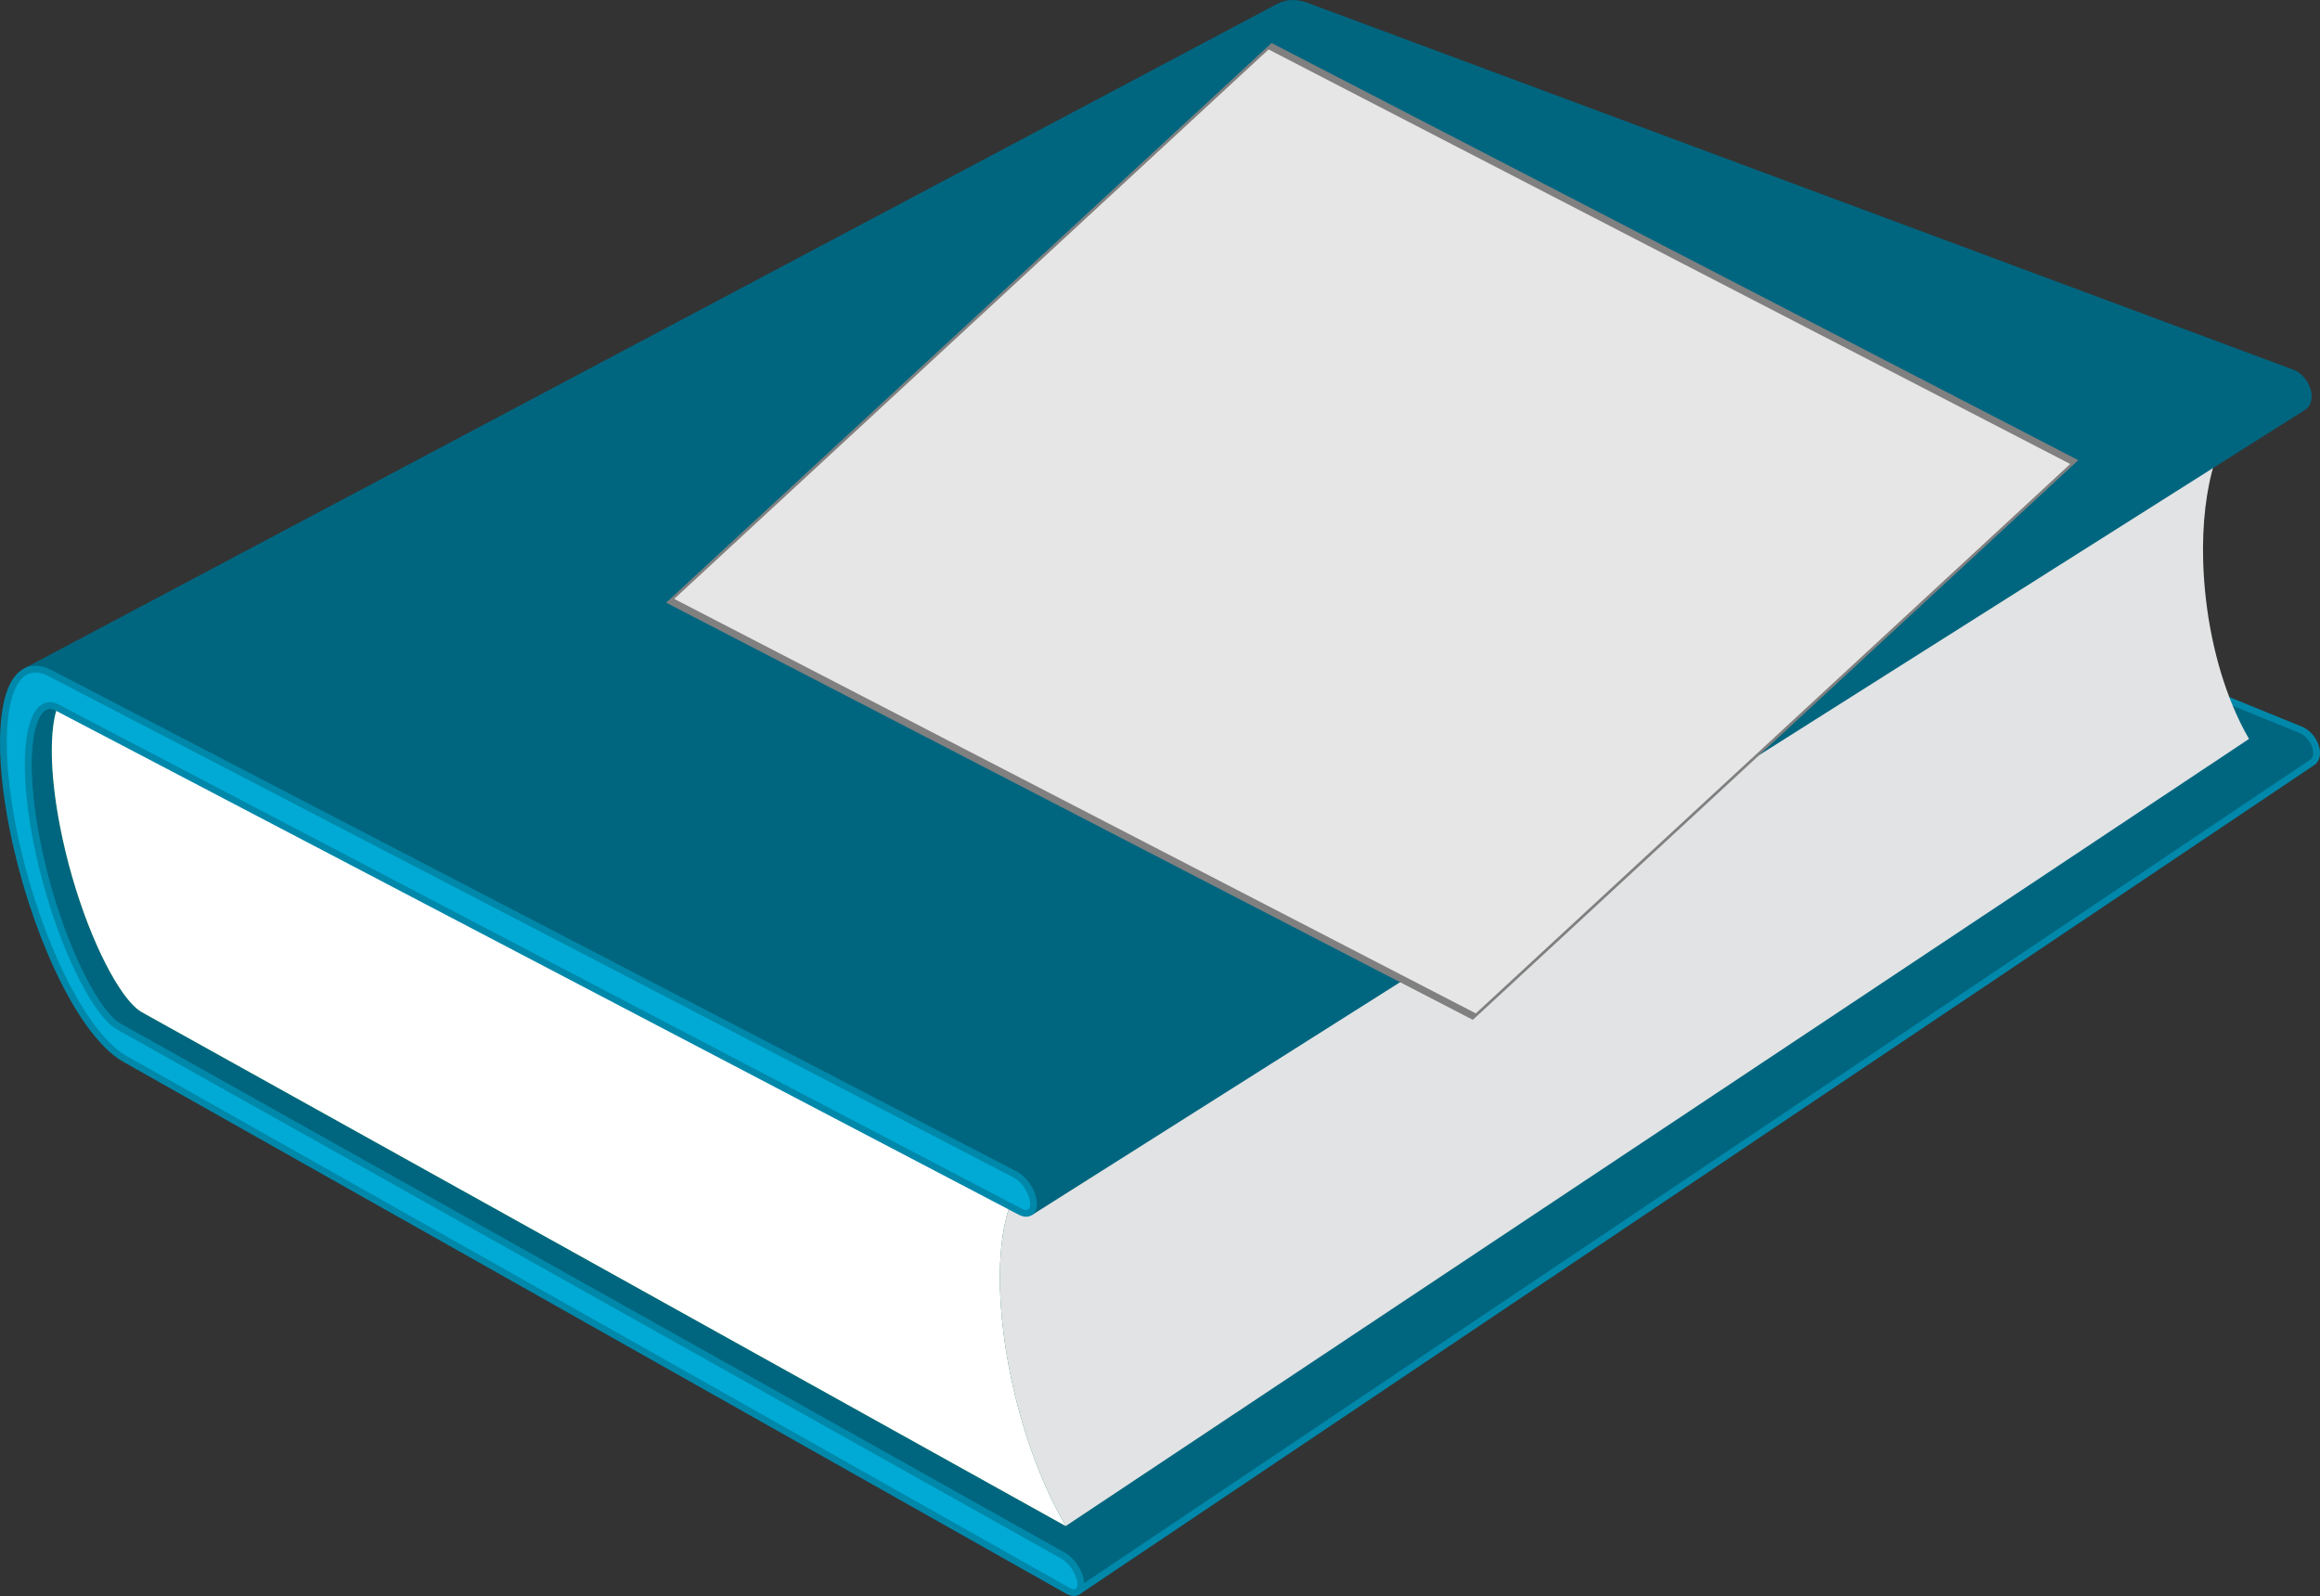 <?xml version="1.0" encoding="UTF-8" standalone="no"?>
<!-- Created with Inkscape (http://www.inkscape.org/) -->

<svg
   xmlns:dc="http://purl.org/dc/elements/1.1/"
   xmlns:cc="http://creativecommons.org/ns#"
   xmlns:rdf="http://www.w3.org/1999/02/22-rdf-syntax-ns#"
   xmlns:svg="http://www.w3.org/2000/svg"
   xmlns="http://www.w3.org/2000/svg"
   xmlns:sodipodi="http://sodipodi.sourceforge.net/DTD/sodipodi-0.dtd"
   xmlns:inkscape="http://www.inkscape.org/namespaces/inkscape"
   version="1.0"
   width="686.931"
   height="472.607"
   viewBox="0 0 686.931 472.607"
   id="Layer_1"
   xml:space="preserve"
   inkscape:version="0.91 r13725"
   sodipodi:docname="Logo-Book-Code.svg"
   inkscape:export-filename="D:\Users\Sarah\Documents\CodeThesaurus\Logo-Book-Code.png"
   inkscape:export-xdpi="299.93176"
   inkscape:export-ydpi="299.93176"><rect x="0" y="0" width="686.931" height="472.607" fill="#333333" stroke="none"/><title
     id="title4182">Code Thesaurus Logo</title><sodipodi:namedview
     pagecolor="#ffffff"
     bordercolor="#666666"
     borderopacity="1"
     objecttolerance="10"
     gridtolerance="10"
     guidetolerance="10"
     inkscape:pageopacity="0"
     inkscape:pageshadow="2"
     inkscape:window-width="1600"
     inkscape:window-height="837"
     id="namedview3356"
     showgrid="false"
     inkscape:zoom="1.14"
     inkscape:cx="458.64995"
     inkscape:cy="218.79859"
     inkscape:window-x="-8"
     inkscape:window-y="-8"
     inkscape:window-maximized="1"
     inkscape:current-layer="Layer_1" /><defs
     id="defs36" /><path
     d="M 685.532,220.804 C 685.291,220.13 684.949,219.472 684.531,218.867 C 684.113,218.262 683.619,217.708 683.074,217.243 C 682.53,216.778 681.934,216.4 681.313,216.147 L 395.961,99.799 C 395.544,99.626 395.121,99.404 394.69,99.128 C 394.259,98.852 393.82,98.521 393.37,98.128 C 392.92,97.735 392.458,97.282 391.982,96.761 C 391.506,96.24 391.017,95.651 390.511,94.989 C 389.758,94.004 388.99,92.858 388.22,91.569 C 387.45,90.28 386.677,88.848 385.917,87.292 C 385.156,85.736 384.408,84.056 383.687,82.27 C 382.965,80.483 382.27,78.592 381.616,76.613 C 380.957,74.631 380.335,72.563 379.758,70.427 C 379.182,68.29 378.651,66.083 378.173,63.825 C 377.694,61.565 377.27,59.253 376.905,56.906 C 376.541,54.556 376.238,52.171 376.005,49.768 C 375.689,46.56 375.512,43.476 375.464,40.549 C 375.415,37.616 375.494,34.839 375.69,32.248 C 375.885,29.653 376.196,27.245 376.611,25.055 C 377.026,22.862 377.546,20.887 378.155,19.163 C 378.458,18.301 378.784,17.503 379.128,16.771 C 379.472,16.039 379.834,15.373 380.211,14.775 C 380.587,14.176 380.978,13.646 381.378,13.186 C 381.778,12.726 382.189,12.335 382.604,12.016 C 382.679,11.959 382.754,11.904 382.83,11.851 C 382.906,11.798 382.98,11.747 383.055,11.7 C 383.13,11.651 383.205,11.605 383.28,11.561 C 383.355,11.517 383.429,11.475 383.505,11.435 C 260.049,77.4 136.605,143.361 13.151,209.323 C 13.087,209.357 13.024,209.393 12.96,209.432 C 12.896,209.471 12.833,209.512 12.77,209.555 C 12.707,209.598 12.644,209.644 12.581,209.691 C 12.519,209.739 12.456,209.789 12.393,209.841 C 12.049,210.133 11.718,210.503 11.405,210.947 C 11.092,211.391 10.796,211.91 10.521,212.502 C 10.247,213.094 9.993,213.759 9.764,214.497 C 9.535,215.234 9.331,216.042 9.156,216.922 C 8.801,218.678 8.559,220.709 8.44,222.983 C 8.32,225.253 8.322,227.763 8.452,230.483 C 8.582,233.198 8.841,236.122 9.235,239.225 C 9.629,242.321 10.159,245.594 10.832,249.014 C 11.333,251.575 11.896,254.124 12.51,256.642 C 13.124,259.158 13.789,261.643 14.498,264.079 C 15.206,266.512 15.956,268.896 16.74,271.213 C 17.523,273.527 18.341,275.775 19.182,277.938 C 20.018,280.095 20.882,282.166 21.757,284.127 C 22.632,286.089 23.518,287.941 24.401,289.666 C 25.284,291.389 26.164,292.983 27.024,294.427 C 27.885,295.871 28.727,297.164 29.535,298.286 C 30.079,299.04 30.598,299.716 31.097,300.317 C 31.596,300.92 32.074,301.449 32.534,301.913 C 32.994,302.377 33.438,302.774 33.867,303.114 C 34.296,303.454 34.71,303.734 35.114,303.964 L 314.83,460.724 C 315.447,461.07 316.053,461.544 316.621,462.105 C 317.188,462.667 317.718,463.315 318.181,464.009 C 318.644,464.702 319.04,465.443 319.344,466.188 C 319.647,466.932 319.857,467.681 319.945,468.393 C 319.989,468.751 320.001,469.083 319.983,469.386 C 319.964,469.69 319.916,469.965 319.84,470.21 C 319.764,470.455 319.66,470.67 319.532,470.854 C 319.404,471.037 319.25,471.188 319.075,471.306 C 440.943,389.449 562.81,307.59 684.678,225.731 C 684.878,225.596 685.059,225.432 685.216,225.241 C 685.373,225.05 685.508,224.831 685.616,224.587 C 685.724,224.343 685.806,224.074 685.86,223.781 C 685.913,223.489 685.937,223.173 685.929,222.836 C 685.915,222.167 685.774,221.477 685.532,220.804 z"
     id="path3"
     style="fill:#006680;stroke:#0088aa;stroke-width:2" /><g
     id="g5"><g
       id="g7"><g
         id="g9"><g
           id="g11"><path
             d="M 297.156,394.956 C 297.674,399.016 298.349,403.065 299.164,407.065 C 299.978,411.059 300.932,415.005 302.01,418.868 C 303.087,422.724 304.288,426.499 305.597,430.152 C 306.905,433.802 308.322,437.334 309.833,440.71 C 310.276,441.696 310.727,442.67 311.186,443.631 C 311.645,444.591 312.113,445.537 312.589,446.47 C 313.066,447.403 313.55,448.322 314.044,449.225 C 314.538,450.129 315.04,451.018 315.552,451.892 L 42.066,299.763 C 41.659,299.534 41.242,299.253 40.81,298.913 C 40.378,298.573 39.933,298.175 39.47,297.71 C 39.007,297.245 38.527,296.715 38.026,296.111 C 37.525,295.507 37.004,294.831 36.458,294.074 C 35.646,292.95 34.802,291.653 33.938,290.205 C 33.074,288.757 32.193,287.158 31.308,285.429 C 30.423,283.7 29.536,281.841 28.66,279.873 C 27.784,277.904 26.921,275.826 26.084,273.661 C 25.243,271.492 24.427,269.236 23.645,266.913 C 22.862,264.588 22.114,262.194 21.409,259.752 C 20.703,257.308 20.041,254.814 19.43,252.288 C 18.82,249.76 18.261,247.2 17.765,244.629 C 17.098,241.195 16.576,237.908 16.19,234.799 C 15.803,231.684 15.553,228.747 15.432,226.019 C 15.31,223.286 15.318,220.764 15.448,218.483 C 15.577,216.198 15.828,214.157 16.194,212.392 C 16.374,211.508 16.583,210.695 16.817,209.954 C 17.051,209.212 17.31,208.543 17.589,207.948 C 17.869,207.352 18.17,206.83 18.487,206.383 C 18.805,205.936 19.14,205.564 19.488,205.269 C 19.842,204.974 20.202,204.751 20.568,204.598 C 20.934,204.445 21.306,204.359 21.685,204.337 C 22.065,204.315 22.452,204.357 22.846,204.457 C 23.241,204.557 23.644,204.716 24.057,204.929 L 302.895,349.716 C 302.224,350.523 301.604,351.432 301.036,352.435 C 300.469,353.437 299.952,354.535 299.483,355.719 C 299.015,356.902 298.596,358.172 298.223,359.524 C 297.851,360.874 297.526,362.304 297.245,363.808 C 296.862,365.889 296.568,368.117 296.367,370.478 C 296.166,372.835 296.058,375.327 296.046,377.94 C 296.034,380.549 296.118,383.281 296.302,386.123 C 296.486,388.959 296.769,391.908 297.156,394.956 z"
             id="path13"
             style="fill:#3f973e" /></g></g></g></g><g
     id="g15"><g
       id="g17"><g
         id="g19"><g
           id="g21"><path
             d="M 297.156,394.956 C 297.674,399.016 298.349,403.065 299.164,407.065 C 299.978,411.059 300.932,415.005 302.01,418.868 C 303.087,422.724 304.288,426.499 305.597,430.152 C 306.905,433.802 308.322,437.334 309.833,440.71 C 310.276,441.696 310.727,442.67 311.186,443.631 C 311.645,444.591 312.113,445.537 312.589,446.47 C 313.066,447.403 313.55,448.322 314.044,449.225 C 314.538,450.129 315.04,451.018 315.552,451.892 L 42.066,299.763 C 41.659,299.534 41.242,299.253 40.81,298.913 C 40.378,298.573 39.933,298.175 39.47,297.71 C 39.007,297.245 38.527,296.715 38.026,296.111 C 37.525,295.507 37.004,294.831 36.458,294.074 C 35.646,292.95 34.802,291.653 33.938,290.205 C 33.074,288.757 32.193,287.158 31.308,285.429 C 30.423,283.7 29.536,281.841 28.66,279.873 C 27.784,277.904 26.921,275.826 26.084,273.661 C 25.243,271.492 24.427,269.236 23.645,266.913 C 22.862,264.588 22.114,262.194 21.409,259.752 C 20.703,257.308 20.041,254.814 19.43,252.288 C 18.82,249.76 18.261,247.2 17.765,244.629 C 17.098,241.195 16.576,237.908 16.19,234.799 C 15.803,231.684 15.553,228.747 15.432,226.019 C 15.31,223.286 15.318,220.764 15.448,218.483 C 15.577,216.198 15.828,214.157 16.194,212.392 C 16.374,211.508 16.583,210.695 16.817,209.954 C 17.051,209.212 17.31,208.543 17.589,207.948 C 17.869,207.352 18.17,206.83 18.487,206.383 C 18.805,205.936 19.14,205.564 19.488,205.269 C 19.842,204.974 20.202,204.751 20.568,204.598 C 20.934,204.445 21.306,204.359 21.685,204.337 C 22.065,204.315 22.452,204.357 22.846,204.457 C 23.241,204.557 23.644,204.716 24.057,204.929 L 302.895,349.716 C 302.224,350.523 301.604,351.432 301.036,352.435 C 300.469,353.437 299.952,354.535 299.483,355.719 C 299.015,356.902 298.596,358.172 298.223,359.524 C 297.851,360.874 297.526,362.304 297.245,363.808 C 296.862,365.889 296.568,368.117 296.367,370.478 C 296.166,372.835 296.058,375.327 296.046,377.94 C 296.034,380.549 296.118,383.281 296.302,386.123 C 296.486,388.959 296.769,391.908 297.156,394.956 z"
             id="path23"
             style="fill:#ffffff" /></g><path
           d="M 378.596,15.184 C 378.244,15.053 377.897,14.955 377.55,14.895 C 377.203,14.835 376.859,14.811 376.515,14.827 C 376.17,14.843 375.827,14.898 375.483,14.996 C 375.14,15.094 374.795,15.233 374.451,15.418 C 256.381,78.529 138.322,141.637 20.253,204.748 C 20.551,204.589 20.853,204.477 21.159,204.41 C 21.466,204.342 21.777,204.319 22.093,204.338 C 22.409,204.357 22.731,204.417 23.058,204.516 C 23.385,204.616 23.718,204.754 24.057,204.929 L 302.895,349.716 L 663.259,122.791 L 378.596,15.184 z"
           id="path25"
           style="fill:#3f973e" /><path
           d="M 664.589,216.434 C 664.158,215.627 663.738,214.806 663.33,213.97 C 662.921,213.134 662.522,212.283 662.135,211.419 C 661.747,210.555 661.369,209.676 661.002,208.784 C 659.75,205.733 658.614,202.522 657.606,199.184 C 656.598,195.844 655.719,192.376 654.981,188.816 C 654.243,185.251 653.645,181.591 653.203,177.871 C 652.759,174.145 652.471,170.357 652.349,166.541 C 652.261,163.677 652.273,160.896 652.379,158.211 C 652.484,155.522 652.686,152.927 652.976,150.438 C 653.267,147.945 653.647,145.559 654.111,143.29 C 654.576,141.017 655.126,138.863 655.755,136.837 C 656.213,135.373 656.711,133.975 657.251,132.648 C 657.79,131.319 658.371,130.063 658.994,128.884 C 659.618,127.704 660.284,126.602 660.994,125.585 C 661.704,124.566 662.459,123.633 663.258,122.79 L 302.894,349.715 C 302.223,350.522 301.603,351.431 301.035,352.434 C 300.468,353.436 299.951,354.534 299.482,355.718 C 299.014,356.901 298.595,358.171 298.222,359.523 C 297.85,360.873 297.525,362.303 297.244,363.807 C 296.861,365.888 296.567,368.116 296.366,370.477 C 296.165,372.834 296.057,375.326 296.045,377.939 C 296.033,380.548 296.117,383.28 296.301,386.122 C 296.485,388.96 296.768,391.908 297.155,394.956 C 297.673,399.016 298.348,403.065 299.163,407.065 C 299.977,411.059 300.931,415.005 302.009,418.868 C 303.086,422.724 304.287,426.499 305.596,430.152 C 306.904,433.802 308.321,437.334 309.832,440.71 C 310.275,441.696 310.726,442.67 311.185,443.631 C 311.644,444.591 312.112,445.537 312.588,446.47 C 313.065,447.403 313.549,448.322 314.043,449.225 C 314.537,450.129 315.039,451.018 315.551,451.892 L 665.913,218.808 C 665.461,218.032 665.02,217.24 664.589,216.434 z"
           id="path27"
           style="fill:#e2e3e4" /></g></g></g><path
     d="M 683.051,115.132 C 682.803,114.433 682.451,113.755 682.023,113.136 C 681.593,112.517 681.086,111.957 680.528,111.492 C 679.97,111.027 679.358,110.658 678.72,110.421 L 386.699,1.736 C 385.933,1.451 385.187,1.253 384.464,1.134 C 383.74,1.016 383.039,0.977 382.362,1.012 C 381.685,1.047 381.033,1.156 380.407,1.331 C 379.782,1.506 379.182,1.748 378.612,2.051 C 254.918,67.656 131.225,133.257 7.531,198.863 C 8.019,198.604 8.542,198.412 9.096,198.293 C 9.65,198.174 10.238,198.13 10.857,198.166 C 11.476,198.201 12.127,198.317 12.807,198.52 C 13.488,198.723 14.198,199.014 14.937,199.397 L 300.699,347.861 C 301.331,348.19 301.953,348.656 302.536,349.218 C 303.119,349.78 303.663,350.439 304.14,351.151 C 304.617,351.863 305.026,352.628 305.339,353.405 C 305.652,354.181 305.87,354.968 305.964,355.724 C 306.014,356.129 306.026,356.504 306.004,356.847 C 305.981,357.19 305.924,357.5 305.835,357.777 C 305.746,358.054 305.626,358.295 305.477,358.5 C 305.329,358.704 305.151,358.871 304.949,358.999 C 430.642,279.491 556.324,199.993 682.018,120.485 C 682.247,120.34 682.455,120.16 682.636,119.949 C 682.817,119.738 682.972,119.494 683.097,119.221 C 683.222,118.948 683.318,118.647 683.379,118.319 C 683.441,117.991 683.47,117.637 683.461,117.259 C 683.445,116.553 683.299,115.832 683.051,115.132 z"
     id="path29"
     style="fill:#006680;stroke:#006680;stroke-width:2" /><g
     id="g31"
     style="fill:#00aad4;stroke:#0088aa"><path
       d="M 14.937,199.397 L 300.699,347.861 C 301.331,348.19 301.953,348.656 302.536,349.218 C 303.119,349.78 303.663,350.439 304.14,351.151 C 304.617,351.863 305.026,352.628 305.339,353.405 C 305.652,354.181 305.87,354.968 305.964,355.724 C 306.058,356.481 306.019,357.133 305.868,357.666 C 305.717,358.199 305.455,358.612 305.102,358.89 C 304.749,359.167 304.306,359.309 303.793,359.298 C 303.28,359.288 302.698,359.126 302.067,358.795 L 16.918,209.515 C 16.509,209.302 16.108,209.143 15.717,209.042 C 15.326,208.941 14.942,208.898 14.566,208.919 C 14.191,208.94 13.822,209.024 13.461,209.176 C 13.099,209.328 12.744,209.548 12.394,209.841 C 12.05,210.133 11.719,210.503 11.406,210.947 C 11.093,211.391 10.797,211.91 10.522,212.502 C 10.248,213.094 9.994,213.759 9.765,214.497 C 9.536,215.234 9.332,216.042 9.157,216.922 C 8.802,218.678 8.56,220.709 8.441,222.983 C 8.321,225.253 8.323,227.763 8.453,230.483 C 8.583,233.198 8.842,236.122 9.236,239.225 C 9.63,242.321 10.16,245.594 10.833,249.014 C 11.334,251.575 11.897,254.124 12.511,256.642 C 13.125,259.158 13.79,261.643 14.499,264.079 C 15.207,266.512 15.957,268.896 16.741,271.213 C 17.524,273.527 18.342,275.775 19.183,277.938 C 20.019,280.095 20.883,282.166 21.758,284.127 C 22.633,286.089 23.519,287.941 24.402,289.666 C 25.285,291.389 26.165,292.983 27.025,294.427 C 27.886,295.871 28.728,297.164 29.536,298.286 C 30.08,299.04 30.599,299.716 31.098,300.317 C 31.597,300.92 32.075,301.449 32.535,301.913 C 32.995,302.377 33.439,302.774 33.868,303.114 C 34.297,303.454 34.711,303.734 35.115,303.964 L 314.83,460.724 C 315.447,461.07 316.053,461.544 316.621,462.105 C 317.188,462.667 317.718,463.315 318.181,464.009 C 318.644,464.702 319.04,465.443 319.344,466.188 C 319.647,466.932 319.857,467.681 319.945,468.393 C 320.033,469.105 319.992,469.712 319.842,470.201 C 319.692,470.69 319.434,471.06 319.088,471.298 C 318.742,471.536 318.307,471.64 317.806,471.599 C 317.305,471.558 316.736,471.37 316.12,471.023 L 36.957,313.536 C 36.06,313.03 35.157,312.409 34.256,311.691 C 33.356,310.972 32.457,310.156 31.567,309.259 C 30.678,308.362 29.798,307.384 28.934,306.341 C 28.071,305.299 27.224,304.192 26.401,303.036 C 25.57,301.875 24.756,300.661 23.958,299.399 C 23.16,298.137 22.377,296.827 21.61,295.472 C 20.842,294.118 20.09,292.719 19.353,291.281 C 18.616,289.842 17.893,288.362 17.185,286.847 C 15.773,283.816 14.415,280.632 13.127,277.33 C 11.838,274.024 10.618,270.6 9.482,267.088 C 8.345,263.572 7.293,259.969 6.339,256.312 C 5.384,252.649 4.527,248.93 3.786,245.192 C 3.232,242.385 2.763,239.665 2.376,237.04 C 1.989,234.411 1.685,231.877 1.462,229.451 C 1.239,227.021 1.098,224.698 1.036,222.493 C 0.974,220.285 0.993,218.194 1.09,216.234 C 1.193,214.275 1.37,212.44 1.628,210.746 C 1.886,209.05 2.225,207.495 2.649,206.098 C 3.074,204.699 3.584,203.459 4.186,202.394 C 4.789,201.328 5.483,200.437 6.274,199.739 C 6.797,199.276 7.372,198.906 7.998,198.639 C 8.624,198.372 9.301,198.211 10.026,198.165 C 10.752,198.12 11.525,198.191 12.344,198.392 C 13.163,198.595 14.028,198.925 14.937,199.397 z"
       id="path33"
       style="fill:#00aad4;stroke:#0088aa;stroke-width:2" /></g><flowRoot
     xml:space="preserve"
     id="flowRoot4174"
     style="font-style:normal;font-weight:normal;font-size:40px;line-height:125%;font-family:sans-serif;letter-spacing:0px;word-spacing:0px;fill:#e6e6e6;fill-opacity:1;stroke:#808080;stroke-width:1px;stroke-linecap:butt;stroke-linejoin:miter;stroke-opacity:1"
     transform="matrix(0.758,0.392,-1.641,1.517,286.048,-206.924)"><flowRegion
       id="flowRegion4176"><rect
         id="rect4178"
         width="314.128"
         height="108.247"
         x="278.046"
         y="73.58"
         style="fill:#e6e6e6;stroke:#808080" /></flowRegion><flowPara
       id="flowPara4180"
       style="font-size:60px;fill:#e6e6e6;stroke:#808080">&lt;code&gt;</flowPara></flowRoot></svg>